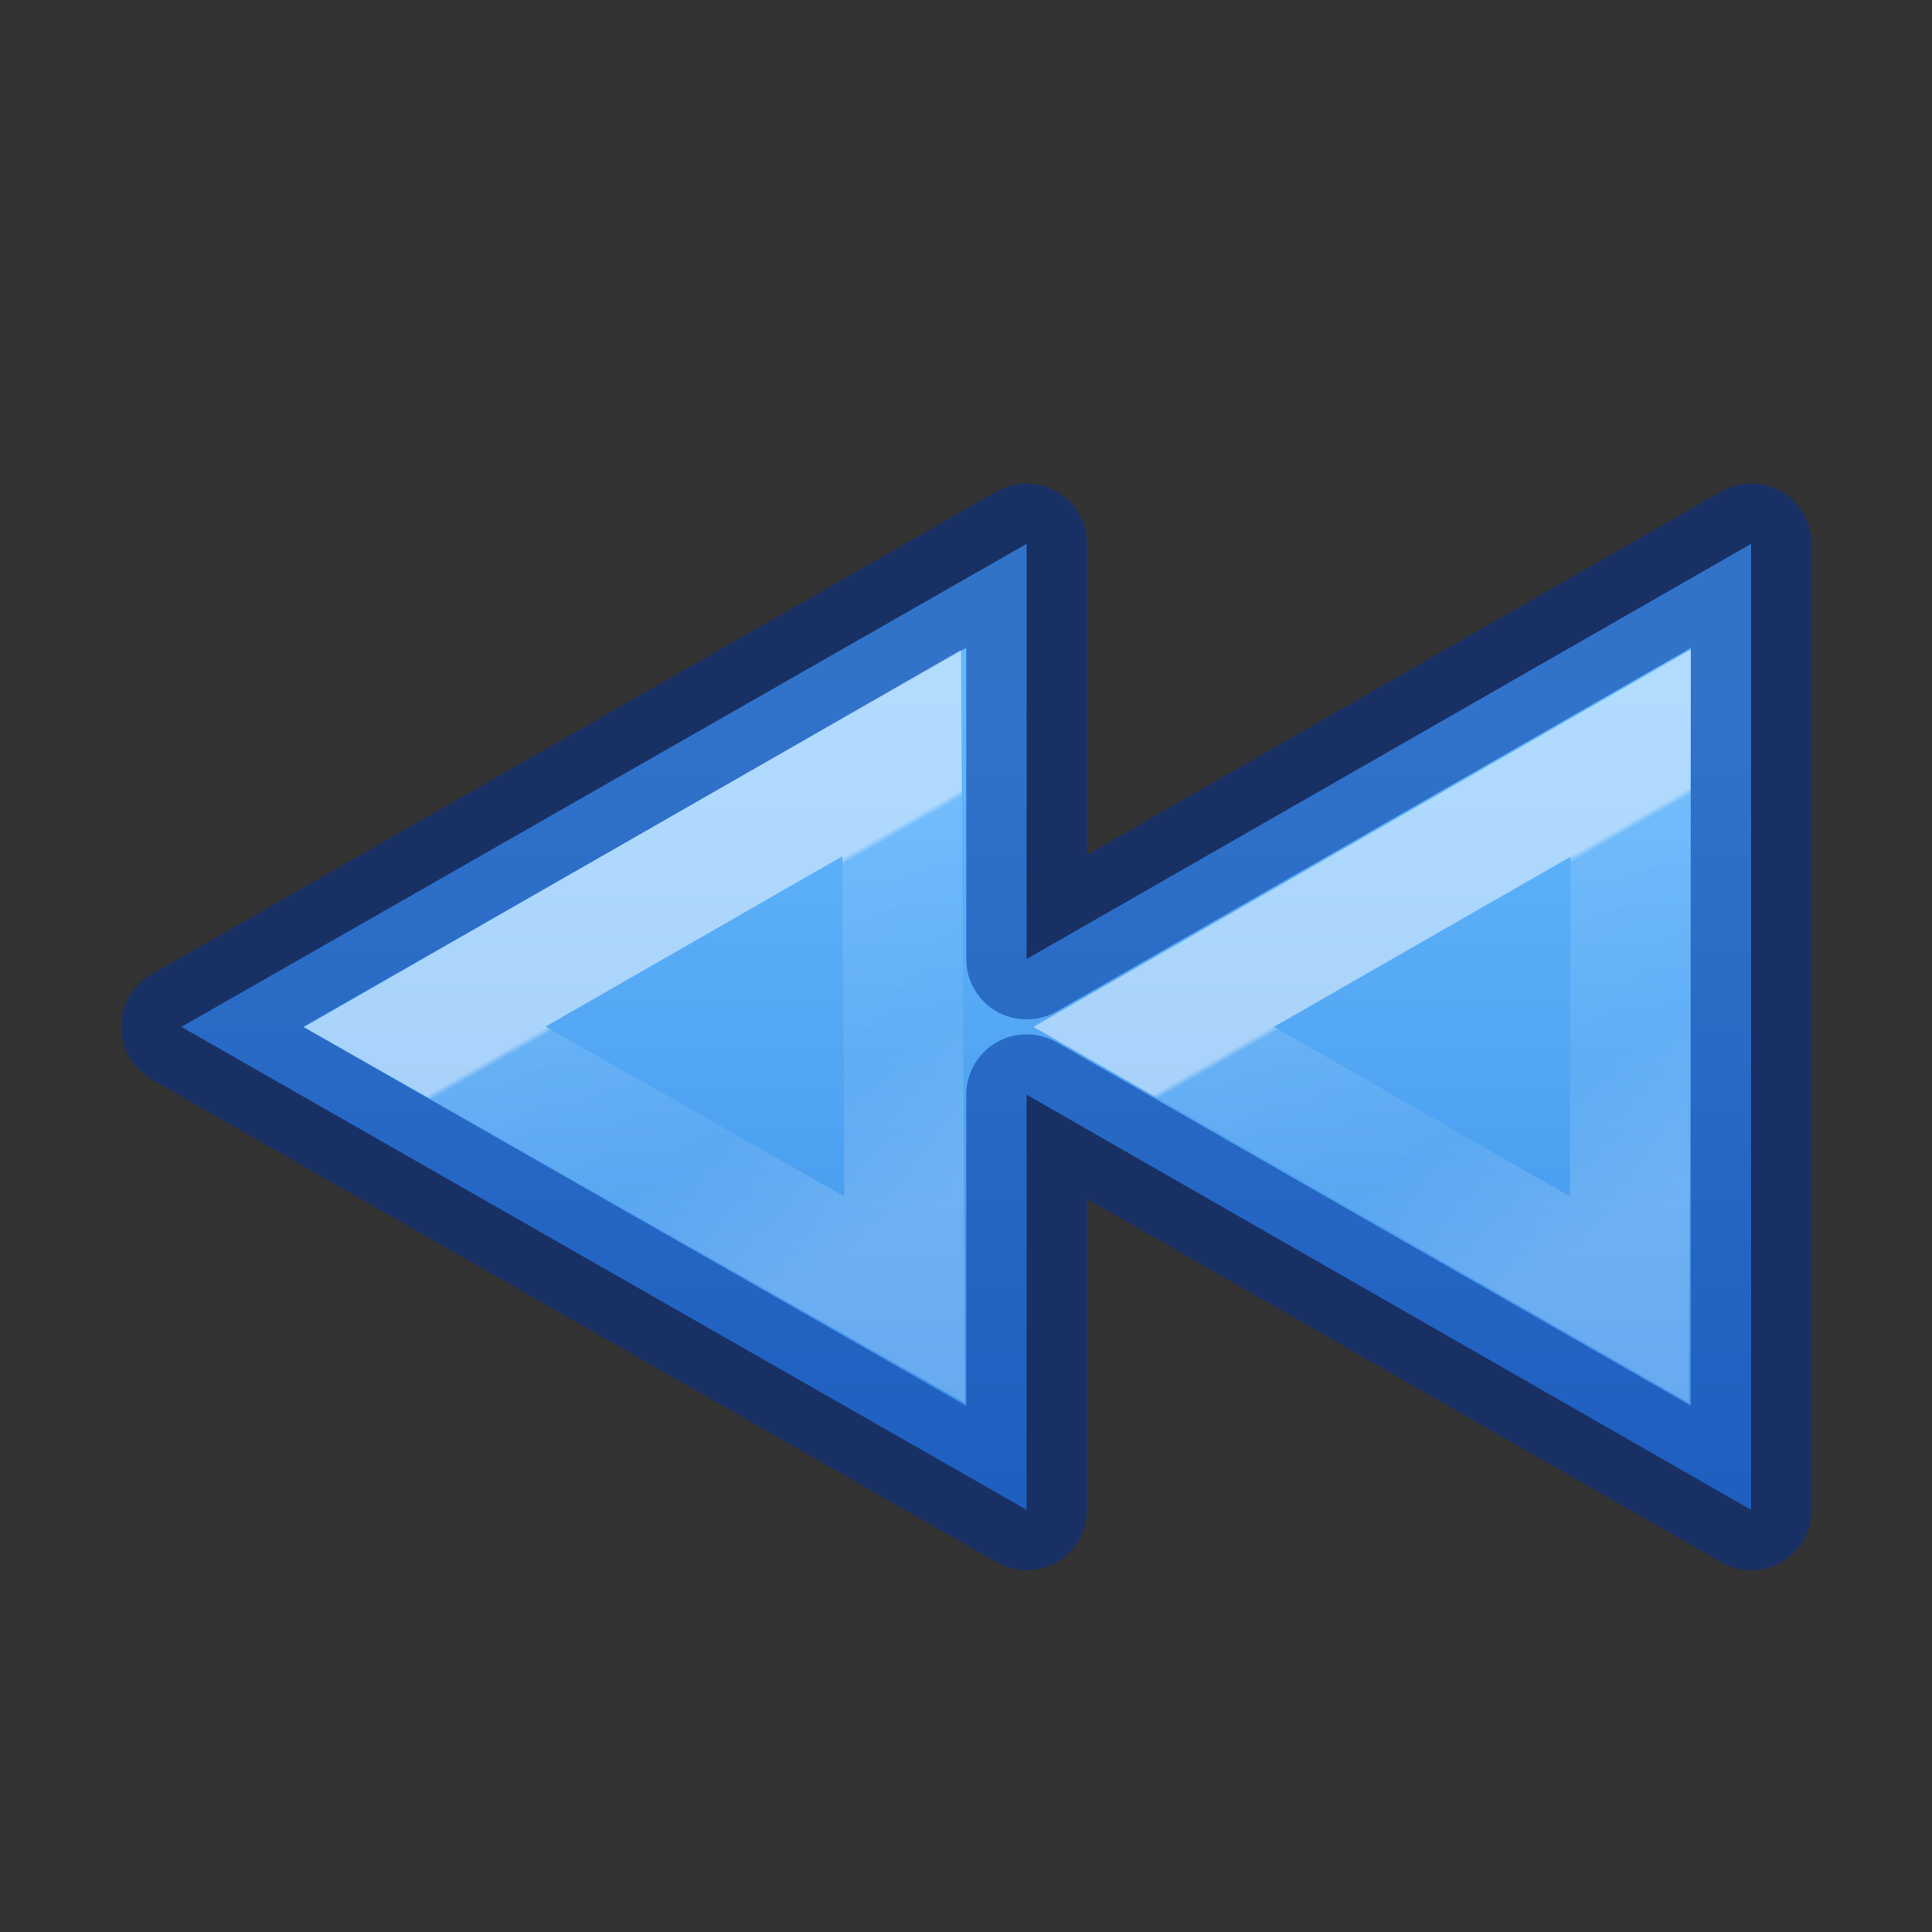 <?xml version="1.0" encoding="UTF-8" standalone="no"?>
<svg
   version="1.1"
   width="16"
   height="16"
   id="svg2415"
   xmlns:xlink="http://www.w3.org/1999/xlink"
   xmlns="http://www.w3.org/2000/svg"
   xmlns:svg="http://www.w3.org/2000/svg"
   xmlns:rdf="http://www.w3.org/1999/02/22-rdf-syntax-ns#"
   xmlns:cc="http://creativecommons.org/ns#"
   xmlns:dc="http://purl.org/dc/elements/1.1/">
  <rect width="100%" height="100%" fill="#333333" stroke="none"/>
  <defs
     id="defs2417">
    <linearGradient
       id="linearGradient4261">
      <stop
         id="stop4263"
         style="stop-color:#ffffff;stop-opacity:1"
         offset="0" />
      <stop
         id="stop4265"
         style="stop-color:#ffffff;stop-opacity:0.235"
         offset="0.018" />
      <stop
         id="stop4267"
         style="stop-color:#ffffff;stop-opacity:0.157"
         offset="0.539" />
      <stop
         id="stop4269"
         style="stop-color:#ffffff;stop-opacity:0.392"
         offset="1" />
    </linearGradient>
    <linearGradient
       id="linearGradient4382">
      <stop
         id="stop4384"
         style="stop-color:#64baff;stop-opacity:1"
         offset="0" />
      <stop
         id="stop4386"
         style="stop-color:#3689e6;stop-opacity:1"
         offset="1" />
    </linearGradient>
    <linearGradient
       gradientTransform="matrix(0.805,0,0,0.602,-1637.515,-1935.994)"
       gradientUnits="userSpaceOnUse"
       xlink:href="#linearGradient4382"
       id="linearGradient11527-6-1"
       y2="3238.637"
       x2="2049.462"
       y1="3225.205"
       x1="2049.462" />
    <linearGradient
       y2="33.649"
       x2="26.024"
       y1="28.049"
       x1="29.395"
       gradientTransform="matrix(-0.456,0,0,0.433,25.049,-4.279)"
       gradientUnits="userSpaceOnUse"
       id="linearGradient4273-1-6"
       xlink:href="#linearGradient4261" />
    <linearGradient
       y2="33.649"
       x2="26.024"
       y1="28.049"
       x1="29.395"
       gradientTransform="matrix(-0.456,0,0,0.433,19.047,-4.279)"
       gradientUnits="userSpaceOnUse"
       id="linearGradient4273-1-6-3"
       xlink:href="#linearGradient4261" />
  </defs>
  <path
     d="M 8.502,12.504 V 12.347 9.066 L 14.502,12.504 V 4.504 l -6,3.438 v -3.438 l -7,4 z"
     id="path5566"
     style="color:#000000;clip-rule:nonzero;display:inline;overflow:visible;visibility:visible;opacity:0.99;isolation:auto;mix-blend-mode:normal;color-interpolation:sRGB;color-interpolation-filters:linearRGB;solid-color:#000000;solid-opacity:1;fill:url(#linearGradient11527-6-1);fill-opacity:1;fill-rule:nonzero;stroke:none;stroke-width:1;stroke-linecap:butt;stroke-linejoin:miter;stroke-miterlimit:4;stroke-dasharray:none;stroke-dashoffset:0;stroke-opacity:1;marker:none;color-rendering:auto;image-rendering:auto;shape-rendering:auto;text-rendering:auto;enable-background:accumulate" />
  <path
     id="path4271-3-1"
     d="M 13.494,10.763 13.506,6.237 9.555,8.504 Z"
     style="color:#000000;clip-rule:nonzero;display:inline;overflow:visible;visibility:visible;opacity:0.5;isolation:auto;mix-blend-mode:normal;color-interpolation:sRGB;color-interpolation-filters:linearRGB;solid-color:#000000;solid-opacity:1;fill:none;fill-opacity:1;fill-rule:nonzero;stroke:url(#linearGradient4273-1-6);stroke-width:0.992;stroke-linecap:butt;stroke-linejoin:miter;stroke-miterlimit:4;stroke-dasharray:none;stroke-dashoffset:0;stroke-opacity:1;marker:none;color-rendering:auto;image-rendering:auto;shape-rendering:auto;text-rendering:auto;enable-background:accumulate" />
  <path
     d="M 8.502,12.504 V 12.347 9.066 L 14.502,12.504 V 4.504 l -6,3.438 v -3.438 l -7,4 z"
     id="path5566-3"
     style="color:#000000;clip-rule:nonzero;display:inline;overflow:visible;visibility:visible;opacity:0.5;isolation:auto;mix-blend-mode:normal;color-interpolation:sRGB;color-interpolation-filters:linearRGB;solid-color:#000000;solid-opacity:1;fill:none;fill-opacity:1;fill-rule:nonzero;stroke:#002e99;stroke-width:1;stroke-linecap:round;stroke-linejoin:round;stroke-miterlimit:4;stroke-dasharray:none;stroke-dashoffset:0;stroke-opacity:1;marker:none;color-rendering:auto;image-rendering:auto;shape-rendering:auto;text-rendering:auto;enable-background:accumulate" />
  <path
     id="path4271-3-1-1"
     d="M 7.492,10.763 7.468,6.237 3.518,8.504 Z"
     style="color:#000000;clip-rule:nonzero;display:inline;overflow:visible;visibility:visible;opacity:0.5;isolation:auto;mix-blend-mode:normal;color-interpolation:sRGB;color-interpolation-filters:linearRGB;solid-color:#000000;solid-opacity:1;fill:none;fill-opacity:1;fill-rule:nonzero;stroke:url(#linearGradient4273-1-6-3);stroke-width:0.992;stroke-linecap:butt;stroke-linejoin:miter;stroke-miterlimit:4;stroke-dasharray:none;stroke-dashoffset:0;stroke-opacity:1;marker:none;color-rendering:auto;image-rendering:auto;shape-rendering:auto;text-rendering:auto;enable-background:accumulate" />
</svg>
